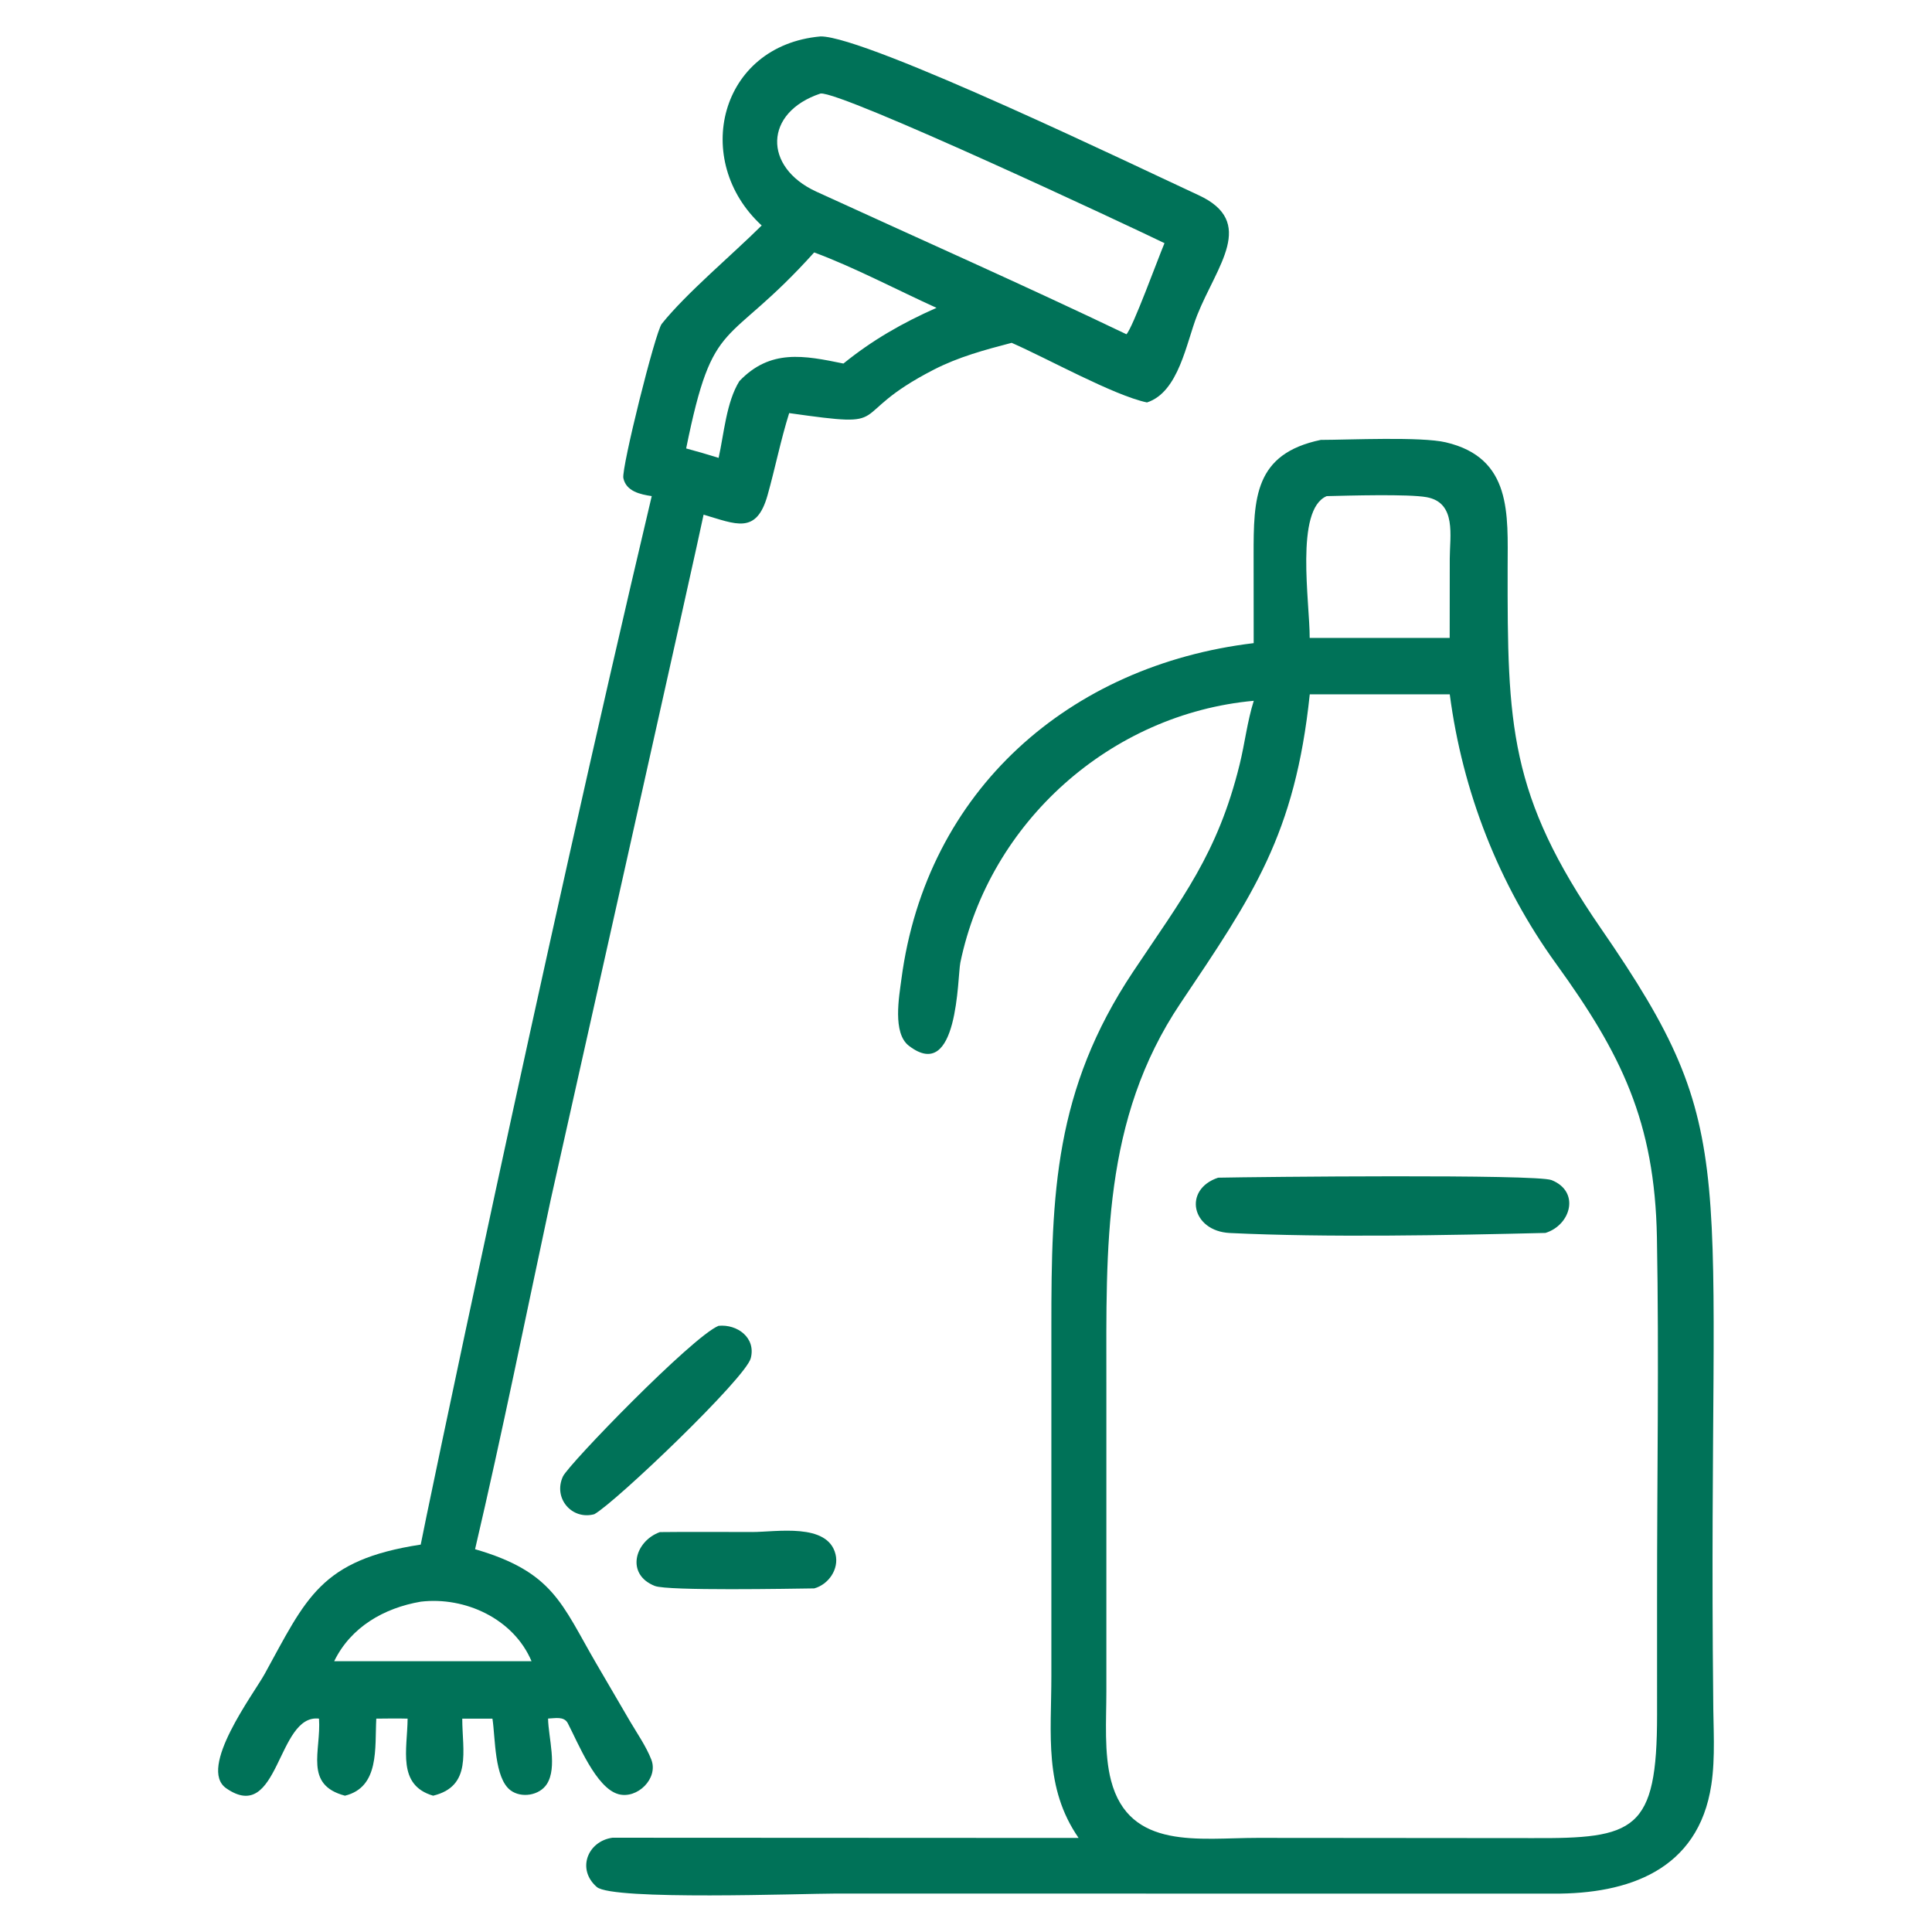 <?xml version="1.0" encoding="UTF-8"?>
<svg width="512pt" height="512pt" version="1.1" viewBox="0 0 512 512" xmlns="http://www.w3.org/2000/svg">
 <path d="m163.84 475.46c5.039 1.422 10.719-4.18 8.762-9.16-1.359-3.481-3.719-6.879-5.621-10.102l-8.98-15.379c-9.199-15.801-11.359-24.238-32.102-30.262 7.199-30.762 13.441-61.777 20.059-92.684 0.02-0.102 40.199-179.36 40.5-181.48 8.559 2.5 14 5.379 16.961-5.18 2.019-7.199 3.481-14.602 5.719-21.738 29.262 4.141 13.922 1.039 38.34-11.52 6.582-3.379 13.5-5.238 20.621-7.102 9.398 4.102 27 13.922 35.859 15.801 8.461-2.738 10.422-15.879 13.32-23.16 5.262-13.18 15.762-24.66 0.34-31.781-13.84-6.359-87.922-42.16-100.16-42.059-26.879 2.398-34.262 32.961-15.602 50.102-7.738 7.699-19.941 17.898-26.48 26.059-1.719 2.16-10.719 38.262-10.18 40.879 0.719 3.519 4.5 4.34 7.519 4.781-29.34 124-60.863 275.54-61.219 277.86-26.66 4.078-30.301 14.199-41.379 34.32-2.879 5.219-17.801 24.961-10.16 30.262 14.078 9.781 13.379-19.801 24.582-18.461 0.602 8.602-4.059 17.52 6.879 20.422 9.238-2.262 7.879-12.699 8.301-20.422 2.762-0.02 5.539-0.078 8.301 0-0.059 8.121-2.859 17.602 6.762 20.422 10.359-2.5 7.738-11.84 7.719-20.422h8c0.801 5.141 0.461 15.762 4.801 19 2.859 2.141 7.66 1.379 9.621-1.66 2.84-4.441 0.398-12.32 0.32-17.359 1.82-0.059 4.18-0.66 5.199 1.18 2.781 5.34 7.5 17.18 13.398 18.84zm53.621-450.68c5.559-0.621 82.719 35.539 91.141 39.66-1.762 4.18-8.379 22.359-10.082 24.141-27.48-13.16-54.641-25.16-82.238-37.82-14.059-6.481-13.859-20.98 1.18-25.98zm-1.699 42.121c10.082 3.68 22.398 10.141 32.418 14.68-9.02 4-16.961 8.52-24.66 14.762-10.441-2.141-19.379-3.922-27.578 4.66-3.461 5.559-4.078 13.98-5.5 20.34-2.859-0.898-5.719-1.719-8.602-2.5 7.262-35.859 10.422-25.84 33.922-51.941zm-127.2 373.34c4.398-9.039 13.18-14.102 22.941-15.781 11.781-1.398 24.621 4.559 29.359 15.781z" fill="#007258"/>
 <path d="m454.02 450.16c-1.539-143.68 8.48-148.68-29.762-204.12-24.398-35.379-24.781-54-24.719-95.641 0.02-14.059 1.219-29.059-16.398-33.18-6.539-1.539-25.539-0.66-33.121-0.641-17.621 3.68-17.82 15.398-17.801 30.66l0.02 23.199c-48.762 5.84-86.758 38.922-93.359 89.062-0.602 4.602-2.398 14.281 1.98 17.641 13.141 10.102 12.859-18.281 13.641-22.039 7.738-37.301 39.879-65.941 77.762-69.383-1.738 5.519-2.359 11.238-3.738 16.84-5.84 23.762-15.262 35.48-28.281 55.02-20.801 31.262-21.641 58.797-21.621 94.102v92.496c0 15.379-2 29.578 7.219 42.898-0.102 0-123.42-0.059-123.54-0.059-6.559 0.922-9.559 8.359-4.141 13.059 4.18 3.621 54.68 1.738 63.297 1.738l190.28 0.02c19.559 0.102 38.359-6.102 41.781-28.84 1.121-7.34 0.5-15.379 0.5-22.84zm-102.44-318.68c5.762-0.141 21.699-0.602 26.5 0.281 7.981 1.461 6.121 10.301 6.121 16.281l-0.02 21.02h-37.102c0.039-9.379-3.961-34 4.5-37.578zm87.562 322.9c0.02 30.941-5.898 32.879-33.262 32.738-18.898-0.02-75.48-0.059-72.641-0.059-15.359 0-33.961 3.34-38.801-15.199-1.879-7.199-1.238-16.102-1.238-23.539v-82.121c0-35.68-1.078-69.457 19.621-100.3 19.219-28.621 30.379-44.66 34.281-81.898h37.102c3.379 25.801 12.98 50.398 28.219 71.461 17.141 23.719 26.121 41.699 26.68 72.5 0.578 31.859 0.02 63.82 0.039 95.684z" fill="#007258"/>
 <path d="m411.18 312.74c-4.019-1.621-77.84-0.859-88.359-0.641-9.379 3.121-7.059 14.16 3.102 14.66 25.758 1.238 57.777 0.602 83.641-0.02 6.719-2.078 9.262-10.941 1.621-14z" fill="#007258"/>
 <path d="m198.96 359.94c1.422-5.461-3.621-9.078-8.539-8.582-6.941 2.84-39.738 36.68-41.238 39.922-2.66 5.762 2.379 11.621 8.32 10 5.621-3.121 40.078-36.039 41.461-41.34z" fill="#007258"/>
 <path d="m173.56 420.3c3.422 1.34 36.039 0.719 42.219 0.641 3.801-1.039 6.621-5.121 5.641-9.059-2.078-8.398-15.68-5.879-22.102-5.879-8.141 0-16.301-0.078-24.441 0.02-6.66 2.398-9.16 11.199-1.32 14.281z" fill="#007258"/>
</svg>
